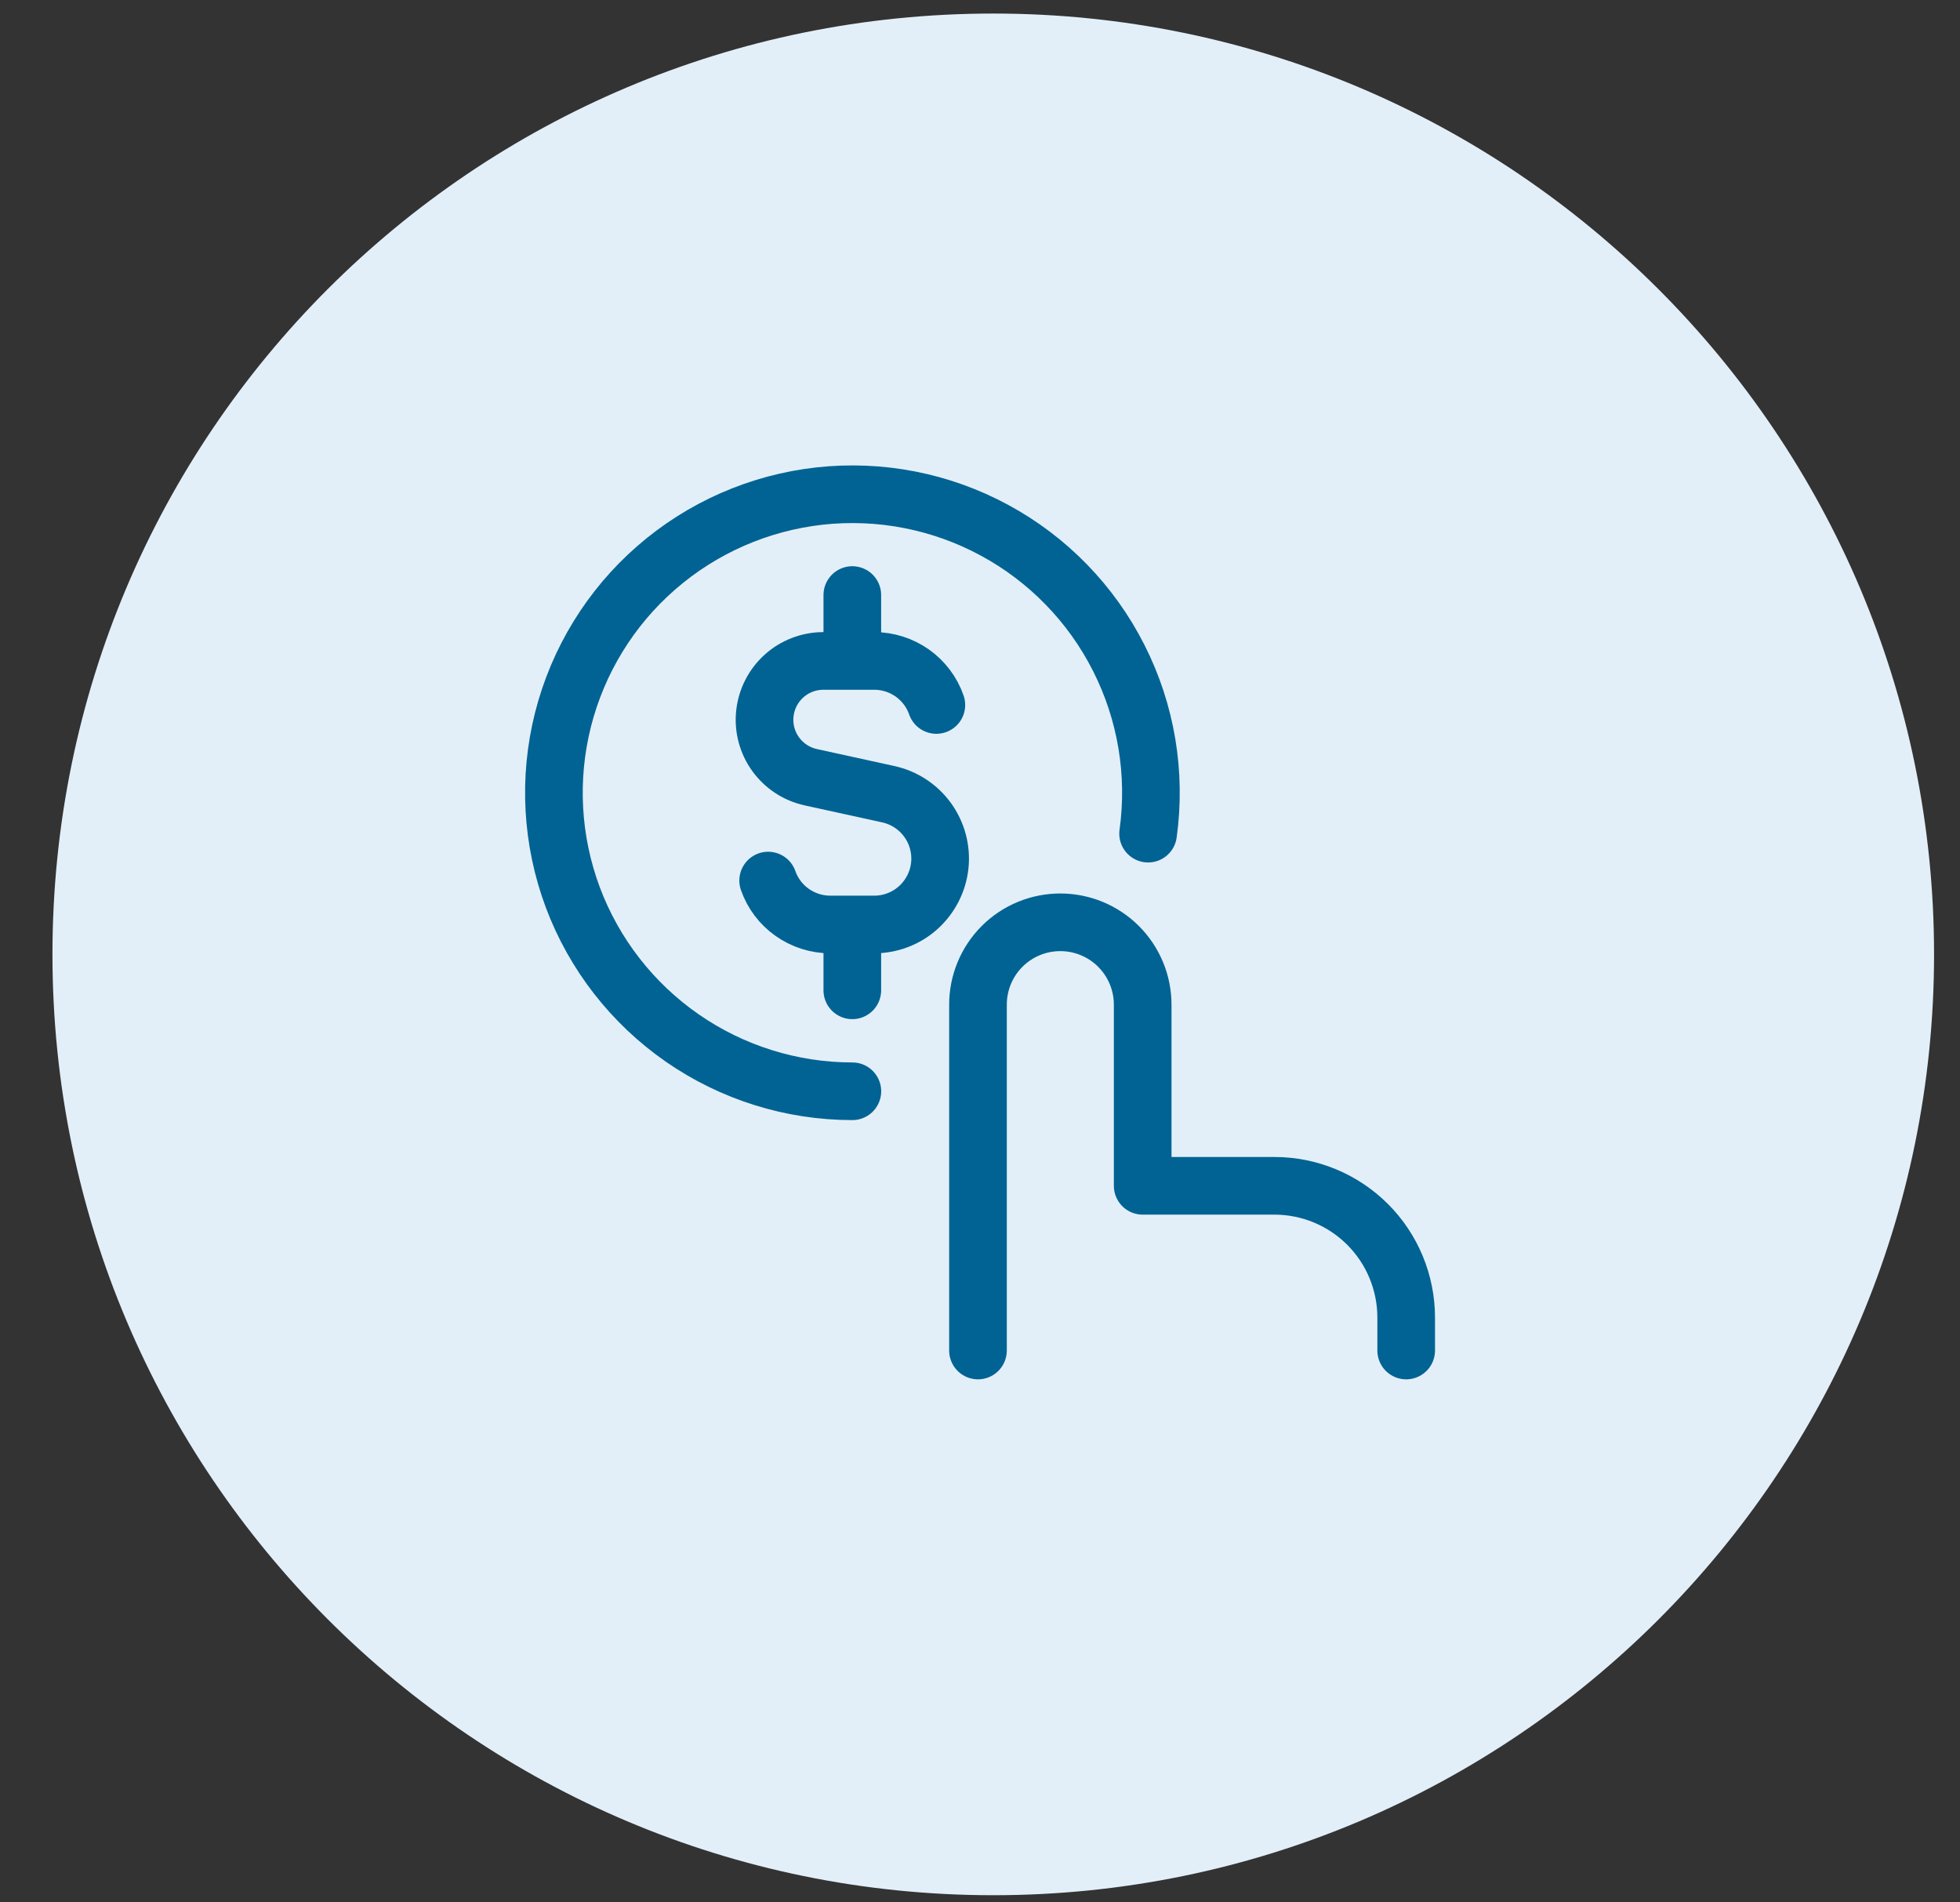 <svg width="34" height="33" viewBox="0 0 34 33" fill="none" xmlns="http://www.w3.org/2000/svg" id="CBIInvest">
                    <rect x="0" y="0" width="34" height="33" fill="#333333" stroke="none"/>
                    <path fill-rule="evenodd" clip-rule="evenodd" d="M17.23 0.235C26.24 0.235 33.55 7.545 33.55 16.555C33.55 25.566 26.24 32.876 17.23 32.876C8.22 32.876 0.91 25.566 0.91 16.555C0.91 7.535 8.21 0.235 17.23 0.235Z" fill="#E3EFF8"/>
                    <g clip-path="url(#clip0_0_1)">
                    <path d="M16.243 12.229C16.165 12.005 16.019 11.812 15.826 11.675C15.633 11.539 15.402 11.465 15.166 11.465H14.28C14.029 11.466 13.787 11.559 13.6 11.727C13.413 11.896 13.295 12.127 13.268 12.377C13.241 12.626 13.307 12.877 13.454 13.081C13.601 13.285 13.817 13.428 14.063 13.482L15.409 13.777C15.684 13.837 15.928 13.997 16.093 14.226C16.258 14.455 16.332 14.736 16.302 15.017C16.271 15.297 16.138 15.556 15.928 15.745C15.719 15.933 15.446 16.037 15.165 16.037H14.402C14.166 16.037 13.935 15.963 13.742 15.827C13.549 15.691 13.403 15.498 13.325 15.275M14.785 11.465V10.322M14.785 17.179V16.037M16.965 23.427V17.427C16.965 17.049 17.115 16.685 17.383 16.417C17.651 16.149 18.014 15.999 18.393 15.999C18.772 15.999 19.135 16.149 19.403 16.417C19.671 16.685 19.822 17.049 19.822 17.427V20.57H22.107C22.714 20.57 23.295 20.811 23.724 21.24C24.152 21.668 24.393 22.25 24.393 22.856V23.427" stroke="#006394" stroke-linecap="round" stroke-linejoin="round"/>
                    <path d="M14.786 18.93C13.732 18.93 12.703 18.608 11.836 18.007C10.97 17.406 10.307 16.555 9.937 15.568C9.568 14.58 9.508 13.504 9.767 12.481C10.026 11.459 10.59 10.54 11.385 9.848C12.18 9.155 13.168 8.722 14.216 8.605C15.264 8.489 16.322 8.695 17.25 9.197C18.177 9.698 18.93 10.471 19.406 11.412C19.883 12.352 20.061 13.416 19.916 14.461" stroke="#006394" stroke-linecap="round"/>
                    </g>
                    <defs>
                    <clipPath id="clip0_0_1">
                    <rect width="16" height="16" fill="white" transform="translate(9 8)"/>
                    </clipPath>
                    </defs>
                </svg> 